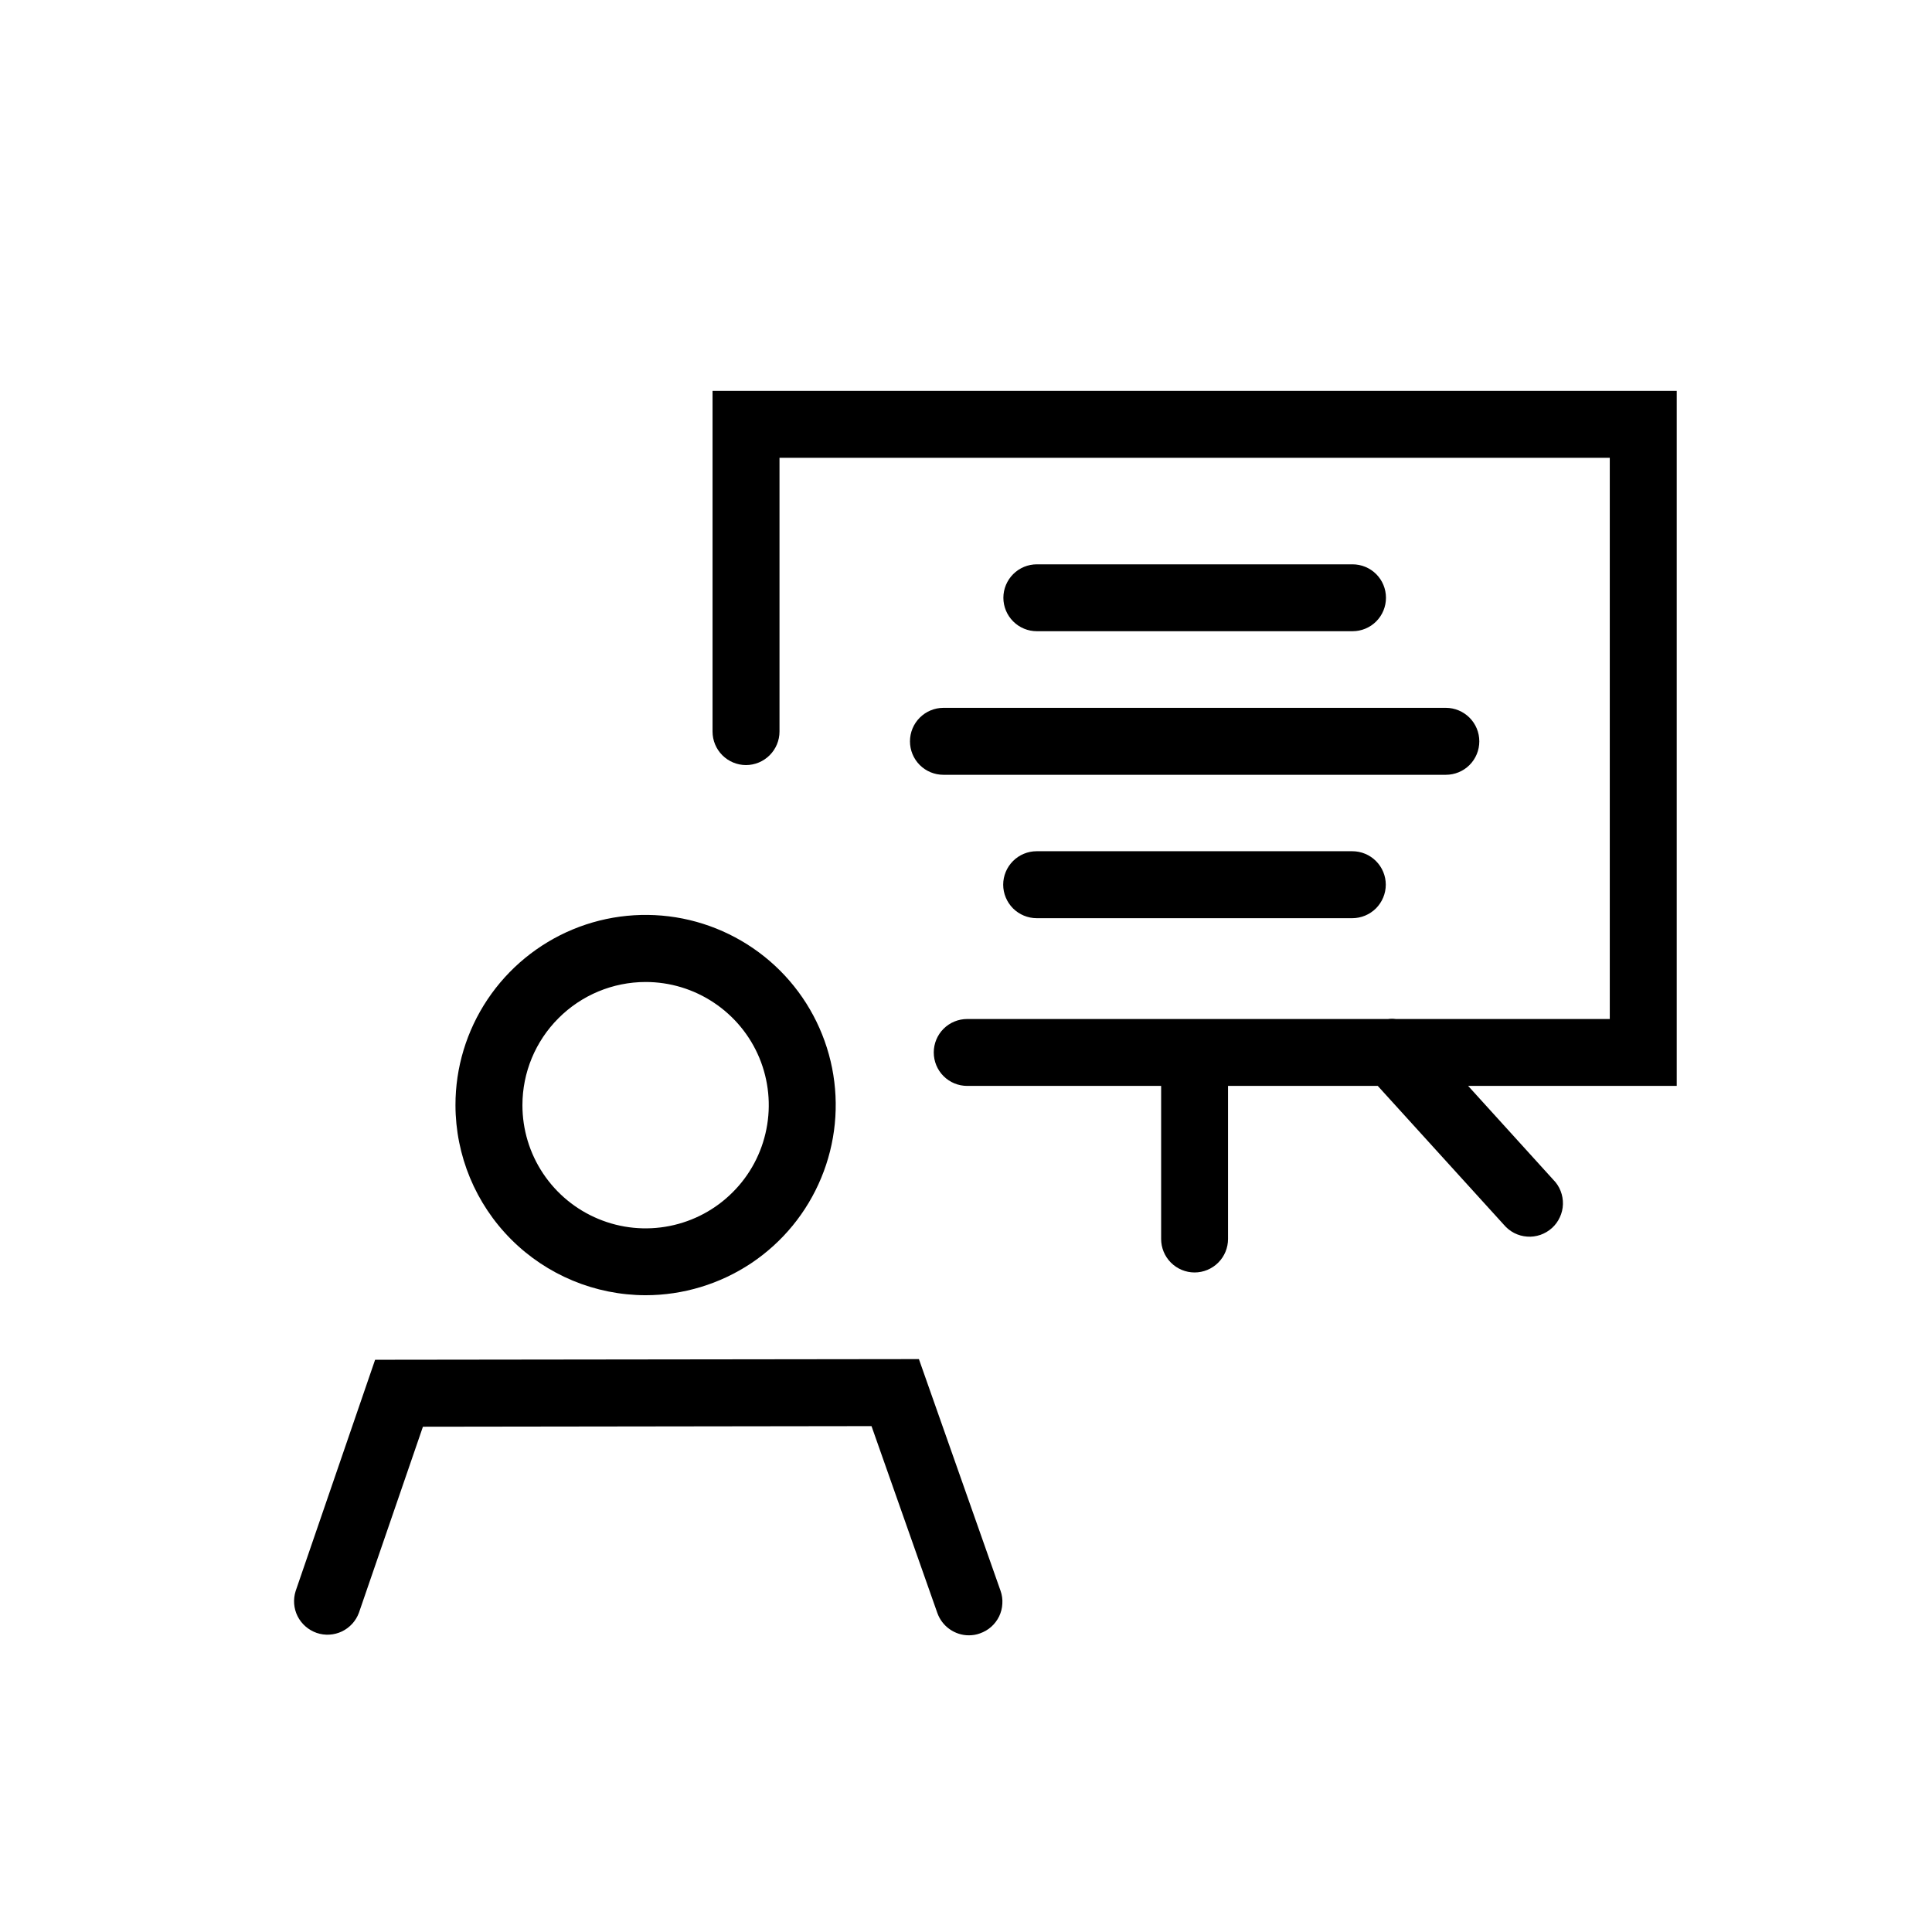 <svg width="32" height="32" viewBox="0 0 32 32" xmlns="http://www.w3.org/2000/svg">
<path d="M15.22 22.511L6.213 22.522L4.897 26.352C4.853 26.491 4.864 26.64 4.929 26.77C4.995 26.9 5.108 26.998 5.245 27.046C5.382 27.093 5.532 27.084 5.663 27.022C5.794 26.959 5.895 26.848 5.945 26.712L7.005 23.631L14.435 23.621L15.525 26.715C15.563 26.823 15.634 26.917 15.727 26.983C15.821 27.05 15.933 27.086 16.047 27.086C16.11 27.086 16.172 27.076 16.231 27.054C16.3 27.03 16.364 26.993 16.418 26.945C16.473 26.896 16.517 26.837 16.549 26.772C16.58 26.706 16.599 26.635 16.602 26.562C16.607 26.489 16.596 26.416 16.572 26.348L15.22 22.511ZM10.691 21.453C11.314 21.453 11.924 21.268 12.442 20.923C12.96 20.577 13.364 20.085 13.602 19.509C13.841 18.934 13.903 18.3 13.782 17.689C13.66 17.078 13.361 16.517 12.92 16.076C12.479 15.636 11.918 15.336 11.307 15.214C10.696 15.093 10.063 15.155 9.487 15.394C8.912 15.633 8.42 16.037 8.074 16.555C7.728 17.073 7.543 17.682 7.544 18.305C7.545 19.139 7.877 19.939 8.467 20.529C9.057 21.119 9.857 21.451 10.691 21.453V21.453ZM10.691 16.265C11.095 16.264 11.49 16.384 11.825 16.608C12.161 16.832 12.423 17.15 12.578 17.523C12.732 17.896 12.773 18.306 12.694 18.702C12.616 19.098 12.422 19.462 12.136 19.747C11.851 20.033 11.488 20.227 11.092 20.306C10.696 20.385 10.286 20.345 9.913 20.19C9.54 20.036 9.221 19.774 8.997 19.439C8.772 19.103 8.653 18.709 8.653 18.305C8.653 17.764 8.868 17.246 9.251 16.864C9.633 16.481 10.151 16.266 10.691 16.265ZM22.401 10.455C22.549 10.455 22.69 10.397 22.794 10.293C22.898 10.189 22.956 10.048 22.956 9.901C22.956 9.754 22.898 9.613 22.794 9.509C22.69 9.405 22.549 9.347 22.401 9.347H17.174C17.027 9.347 16.886 9.405 16.782 9.509C16.678 9.613 16.619 9.754 16.619 9.901C16.619 10.048 16.678 10.189 16.782 10.293C16.886 10.397 17.027 10.455 17.174 10.455H22.401ZM15.072 12.279C15.072 12.426 15.13 12.567 15.234 12.671C15.338 12.775 15.479 12.833 15.626 12.833H23.948C24.095 12.833 24.236 12.775 24.34 12.671C24.444 12.567 24.502 12.426 24.502 12.279C24.502 12.132 24.444 11.991 24.34 11.887C24.236 11.783 24.095 11.724 23.948 11.724H15.626C15.479 11.724 15.338 11.783 15.234 11.887C15.13 11.991 15.072 12.132 15.072 12.279V12.279ZM17.171 14.099C17.024 14.099 16.883 14.157 16.779 14.261C16.675 14.365 16.616 14.506 16.616 14.653C16.616 14.8 16.675 14.941 16.779 15.046C16.883 15.149 17.024 15.208 17.171 15.208H22.398C22.545 15.208 22.686 15.149 22.79 15.046C22.894 14.941 22.953 14.8 22.953 14.653C22.953 14.506 22.894 14.365 22.79 14.261C22.686 14.157 22.545 14.099 22.398 14.099H17.171Z"/>
<path d="M27.772 6.474H11.802V12.117C11.802 12.264 11.86 12.405 11.964 12.509C12.068 12.613 12.209 12.672 12.356 12.672C12.503 12.672 12.644 12.613 12.748 12.509C12.852 12.405 12.911 12.264 12.911 12.117V7.583H26.663V16.878H23.119C23.076 16.872 23.033 16.872 22.991 16.878H16.02C15.873 16.878 15.732 16.936 15.628 17.04C15.524 17.144 15.466 17.285 15.466 17.432C15.466 17.579 15.524 17.72 15.628 17.824C15.732 17.928 15.873 17.986 16.02 17.986H19.232V20.521C19.232 20.668 19.29 20.809 19.394 20.913C19.498 21.017 19.639 21.076 19.786 21.076C19.933 21.076 20.074 21.017 20.178 20.913C20.282 20.809 20.34 20.668 20.34 20.521V17.986H22.82L24.908 20.285C24.956 20.342 25.015 20.389 25.081 20.423C25.148 20.457 25.22 20.477 25.295 20.482C25.369 20.488 25.444 20.477 25.515 20.453C25.585 20.428 25.65 20.39 25.705 20.34C25.761 20.29 25.805 20.229 25.836 20.161C25.868 20.093 25.885 20.02 25.887 19.945C25.889 19.87 25.876 19.796 25.849 19.727C25.822 19.657 25.781 19.594 25.728 19.541L24.317 17.986H27.772V6.474Z"/>
</svg>
